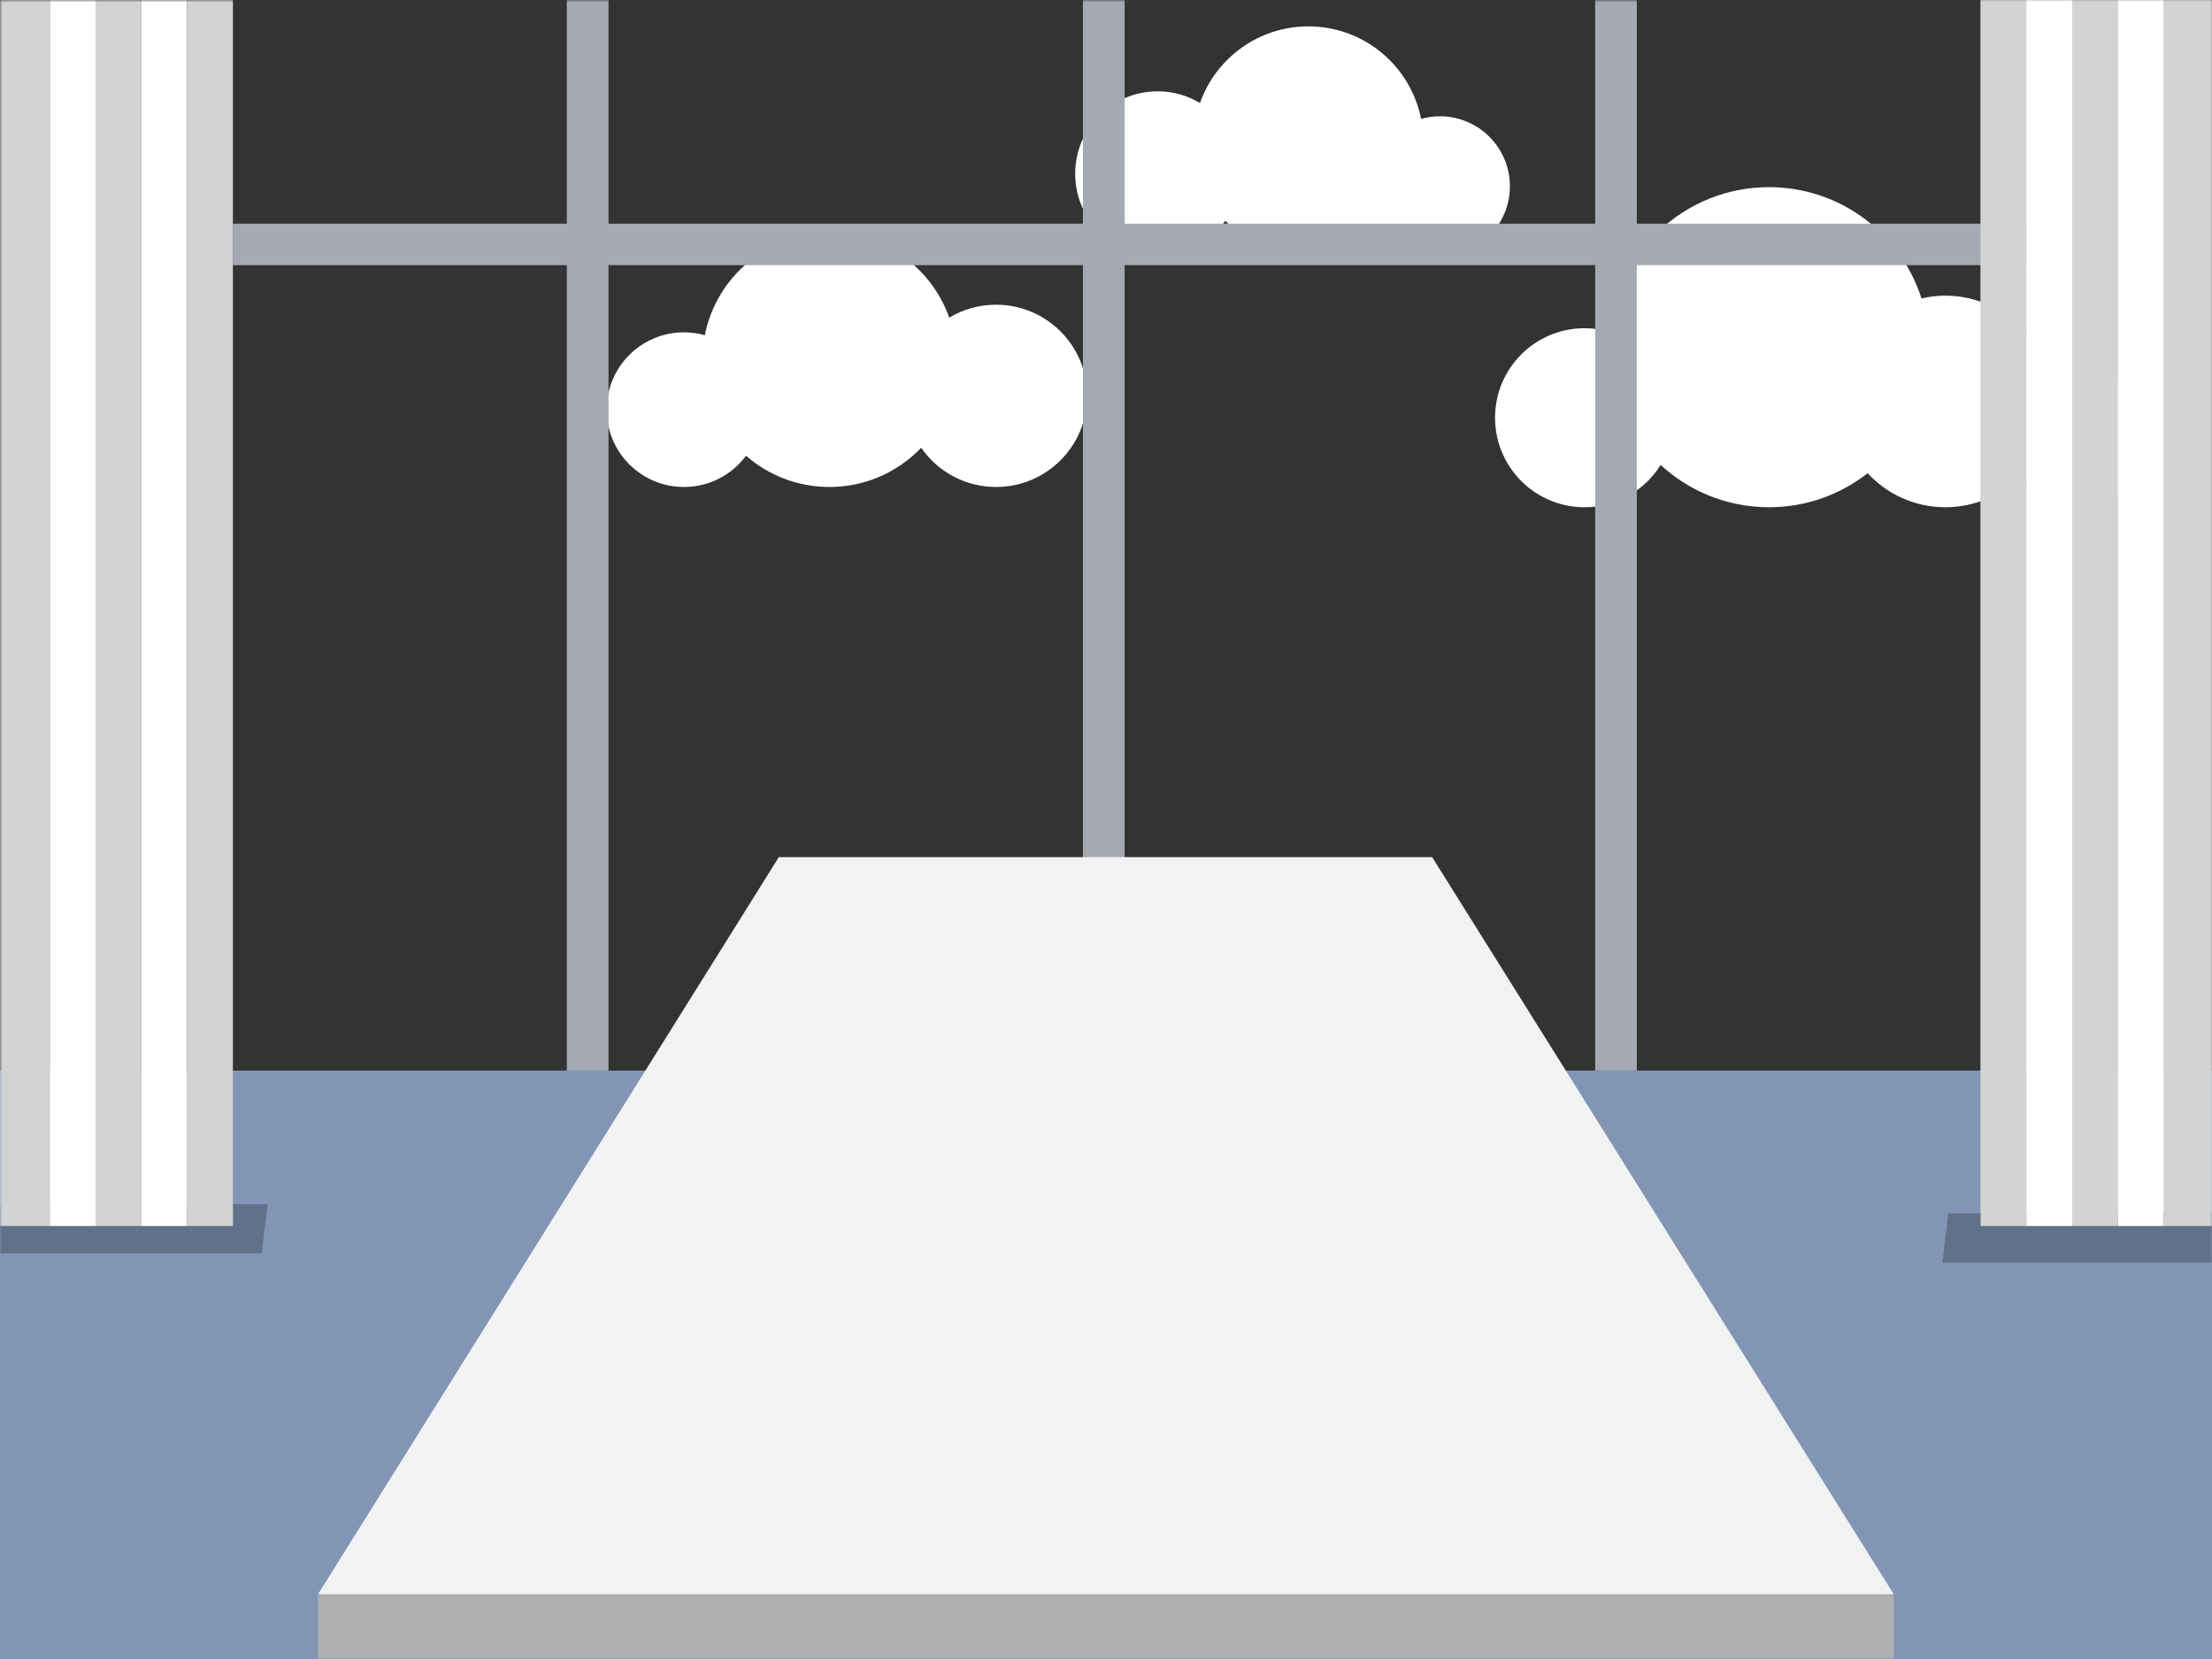 <?xml version="1.0" encoding="UTF-8"?>
<svg width="480px" height="360px" viewBox="0 0 480 360" version="1.1" xmlns="http://www.w3.org/2000/svg" xmlns:xlink="http://www.w3.org/1999/xlink">
    <rect x="0" y="0" width="480" height="360" fill="#333333" stroke="none"/>
    <!-- Generator: Sketch 51.1 (57501) - http://www.bohemiancoding.com/sketch -->
    <title>Office3</title>
    <desc>Created with Sketch.</desc>
    <defs>
        <polygon id="path-1" points="0 360 480 360 480 0 0 0"></polygon>
    </defs>
    <g id="Office3" stroke="none" stroke-width="1" fill="none" fill-rule="evenodd">
        <g id="Group">
            <polygon id="Fill-1" points="-0 268.453 480 268.453 480 0 -0 0"></polygon>
            <polygon id="Fill-3" fill="#8395B5" points="-0 360 480 360 480 232.311 -0 232.311"></polygon>
            <g id="Group-315">
                <path d="M216.144,66.119 C212.428,66.119 208.953,67.146 205.982,68.929 C202.201,58.216 191.991,50.537 179.984,50.537 C166.596,50.537 155.442,60.081 152.942,72.735 C151.502,72.333 149.987,72.113 148.419,72.113 C139.151,72.113 131.638,79.626 131.638,88.894 C131.638,98.162 139.151,105.676 148.419,105.676 C153.938,105.676 158.833,103.011 161.892,98.899 C166.735,103.116 173.058,105.676 179.984,105.676 C187.813,105.676 194.875,102.406 199.893,97.166 C203.465,102.307 209.41,105.676 216.144,105.676 C227.067,105.676 235.922,96.821 235.922,85.898 C235.922,74.974 227.067,66.119 216.144,66.119" id="Fill-4" fill="#FFFFFF"></path>
                <path d="M251.202,19.816 C254.565,19.816 257.708,20.744 260.394,22.357 C263.815,12.665 273.05,5.72 283.912,5.72 C296.023,5.72 306.113,14.353 308.375,25.8 C309.677,25.436 311.047,25.237 312.466,25.237 C320.85,25.237 327.646,32.034 327.646,40.417 C327.646,48.802 320.85,55.598 312.466,55.598 C307.475,55.598 303.045,53.187 300.278,49.468 C295.898,53.282 290.177,55.598 283.912,55.598 C276.83,55.598 270.442,52.641 265.903,47.9 C262.672,52.55 257.294,55.598 251.202,55.598 C241.321,55.598 233.311,47.587 233.311,37.707 C233.311,27.826 241.321,19.816 251.202,19.816" id="Fill-6" fill="#FFFFFF"></path>
                <path d="M451.278,80.05 C448.817,80.05 446.497,80.646 444.447,81.695 C442.012,71.633 432.951,64.157 422.139,64.157 C420.356,64.157 418.624,64.366 416.957,64.751 C412.478,50.75 399.365,40.611 383.876,40.611 C365.822,40.611 350.989,54.389 349.309,72.003 C347.576,71.497 345.744,71.22 343.847,71.22 C333.119,71.22 324.423,79.917 324.423,90.646 C324.423,101.375 333.119,110.072 343.847,110.072 C350.818,110.072 356.926,106.4 360.354,100.887 C366.541,106.587 374.801,110.072 383.876,110.072 C391.952,110.072 399.376,107.309 405.275,102.686 C409.469,107.226 415.471,110.072 422.139,110.072 C428.601,110.072 434.435,107.399 438.605,103.103 C441.269,107.291 445.947,110.072 451.278,110.072 C459.568,110.072 466.288,103.351 466.288,95.061 C466.288,86.77 459.568,80.05 451.278,80.05" id="Fill-8" fill="#FFFFFF"></path>
                <mask id="mask-2" fill="white">
                    <use xlink:href="#path-1"></use>
                </mask>
                <g id="Clip-11"></g>
                <polygon id="Fill-10" fill="#A5A9B3" mask="url(#mask-2)" points="50.539 57.538 451.253 57.538 451.253 48.538 50.539 48.538"></polygon>
                <polygon id="Fill-24" fill="#607189" mask="url(#mask-2)" points="56.784 271.995 -11 271.995 -11 261.307 58.068 261.307"></polygon>
                <polygon id="Fill-12" fill="#A5A9B3" mask="url(#mask-2)" points="235 232.311 244.041 232.311 244.041 0 235 0"></polygon>
                <polygon id="Fill-12-Copy" fill="#A5A9B3" mask="url(#mask-2)" points="123 232.311 132.041 232.311 132.041 0 123 0"></polygon>
                <polygon id="Fill-13" fill="#A5A9B3" mask="url(#mask-2)" points="346.148 232.311 355.189 232.311 355.189 0 346.148 0"></polygon>
                <polygon id="Fill-14" fill="#D1D3D4" mask="url(#mask-2)" points="429.798 266.047 439.732 266.047 439.732 0 429.798 0"></polygon>
                <polygon id="Fill-15" fill="#FFFFFF" mask="url(#mask-2)" points="439.732 266.047 449.665 266.047 449.665 0 439.732 0"></polygon>
                <polygon id="Fill-16" fill="#D1D3D4" mask="url(#mask-2)" points="449.665 266.047 459.598 266.047 459.598 0 449.665 0"></polygon>
                <polygon id="Fill-17" fill="#FFFFFF" mask="url(#mask-2)" points="459.599 266.047 469.532 266.047 469.532 0 459.599 0"></polygon>
                <polygon id="Fill-18" fill="#D1D3D4" mask="url(#mask-2)" points="469.532 266.047 480 266.047 480 0 469.532 0"></polygon>
                <polygon id="Fill-19" fill="#D1D3D4" mask="url(#mask-2)" points="0 266.047 10.805 266.047 10.805 0 0 0"></polygon>
                <polygon id="Fill-20" fill="#FFFFFF" mask="url(#mask-2)" points="10.805 266.047 20.739 266.047 20.739 0 10.805 0"></polygon>
                <polygon id="Fill-21" fill="#D1D3D4" mask="url(#mask-2)" points="20.739 266.047 30.672 266.047 30.672 0 20.739 0"></polygon>
                <polygon id="Fill-22" fill="#FFFFFF" mask="url(#mask-2)" points="30.672 266.047 40.605 266.047 40.605 0 30.672 0"></polygon>
                <polygon id="Fill-23" fill="#D1D3D4" mask="url(#mask-2)" points="40.606 266.047 50.539 266.047 50.539 0 40.606 0"></polygon>
                <polygon id="Fill-25" fill="#607189" mask="url(#mask-2)" points="491 273.995 421.484 273.995 422.767 263.307 491 263.307"></polygon>
                <polygon id="Fill-26" fill="#D1D3D4" mask="url(#mask-2)" points="429.798 266.047 439.732 266.047 439.732 0 429.798 0"></polygon>
                <polygon id="Fill-27" fill="#FFFFFF" mask="url(#mask-2)" points="439.732 266.047 449.665 266.047 449.665 0 439.732 0"></polygon>
                <polygon id="Fill-28" fill="#D1D3D4" mask="url(#mask-2)" points="449.665 266.047 459.598 266.047 459.598 0 449.665 0"></polygon>
                <polygon id="Fill-29" fill="#FFFFFF" mask="url(#mask-2)" points="459.599 266.047 469.532 266.047 469.532 0 459.599 0"></polygon>
                <polygon id="Fill-30" fill="#D1D3D4" mask="url(#mask-2)" points="469.532 266.047 480 266.047 480 0 469.532 0"></polygon>
                <polygon id="Fill-81" fill="#AFAFAF" mask="url(#mask-2)" points="69 346 410.944 346 410.944 362.168 69 362.168"></polygon>
                <polygon id="Fill-81" fill="#F1F2F2" mask="url(#mask-2)" points="169.006 186 310.773 186 410.944 345.95 69 345.95"></polygon>
            </g>
        </g>
    </g>
</svg>